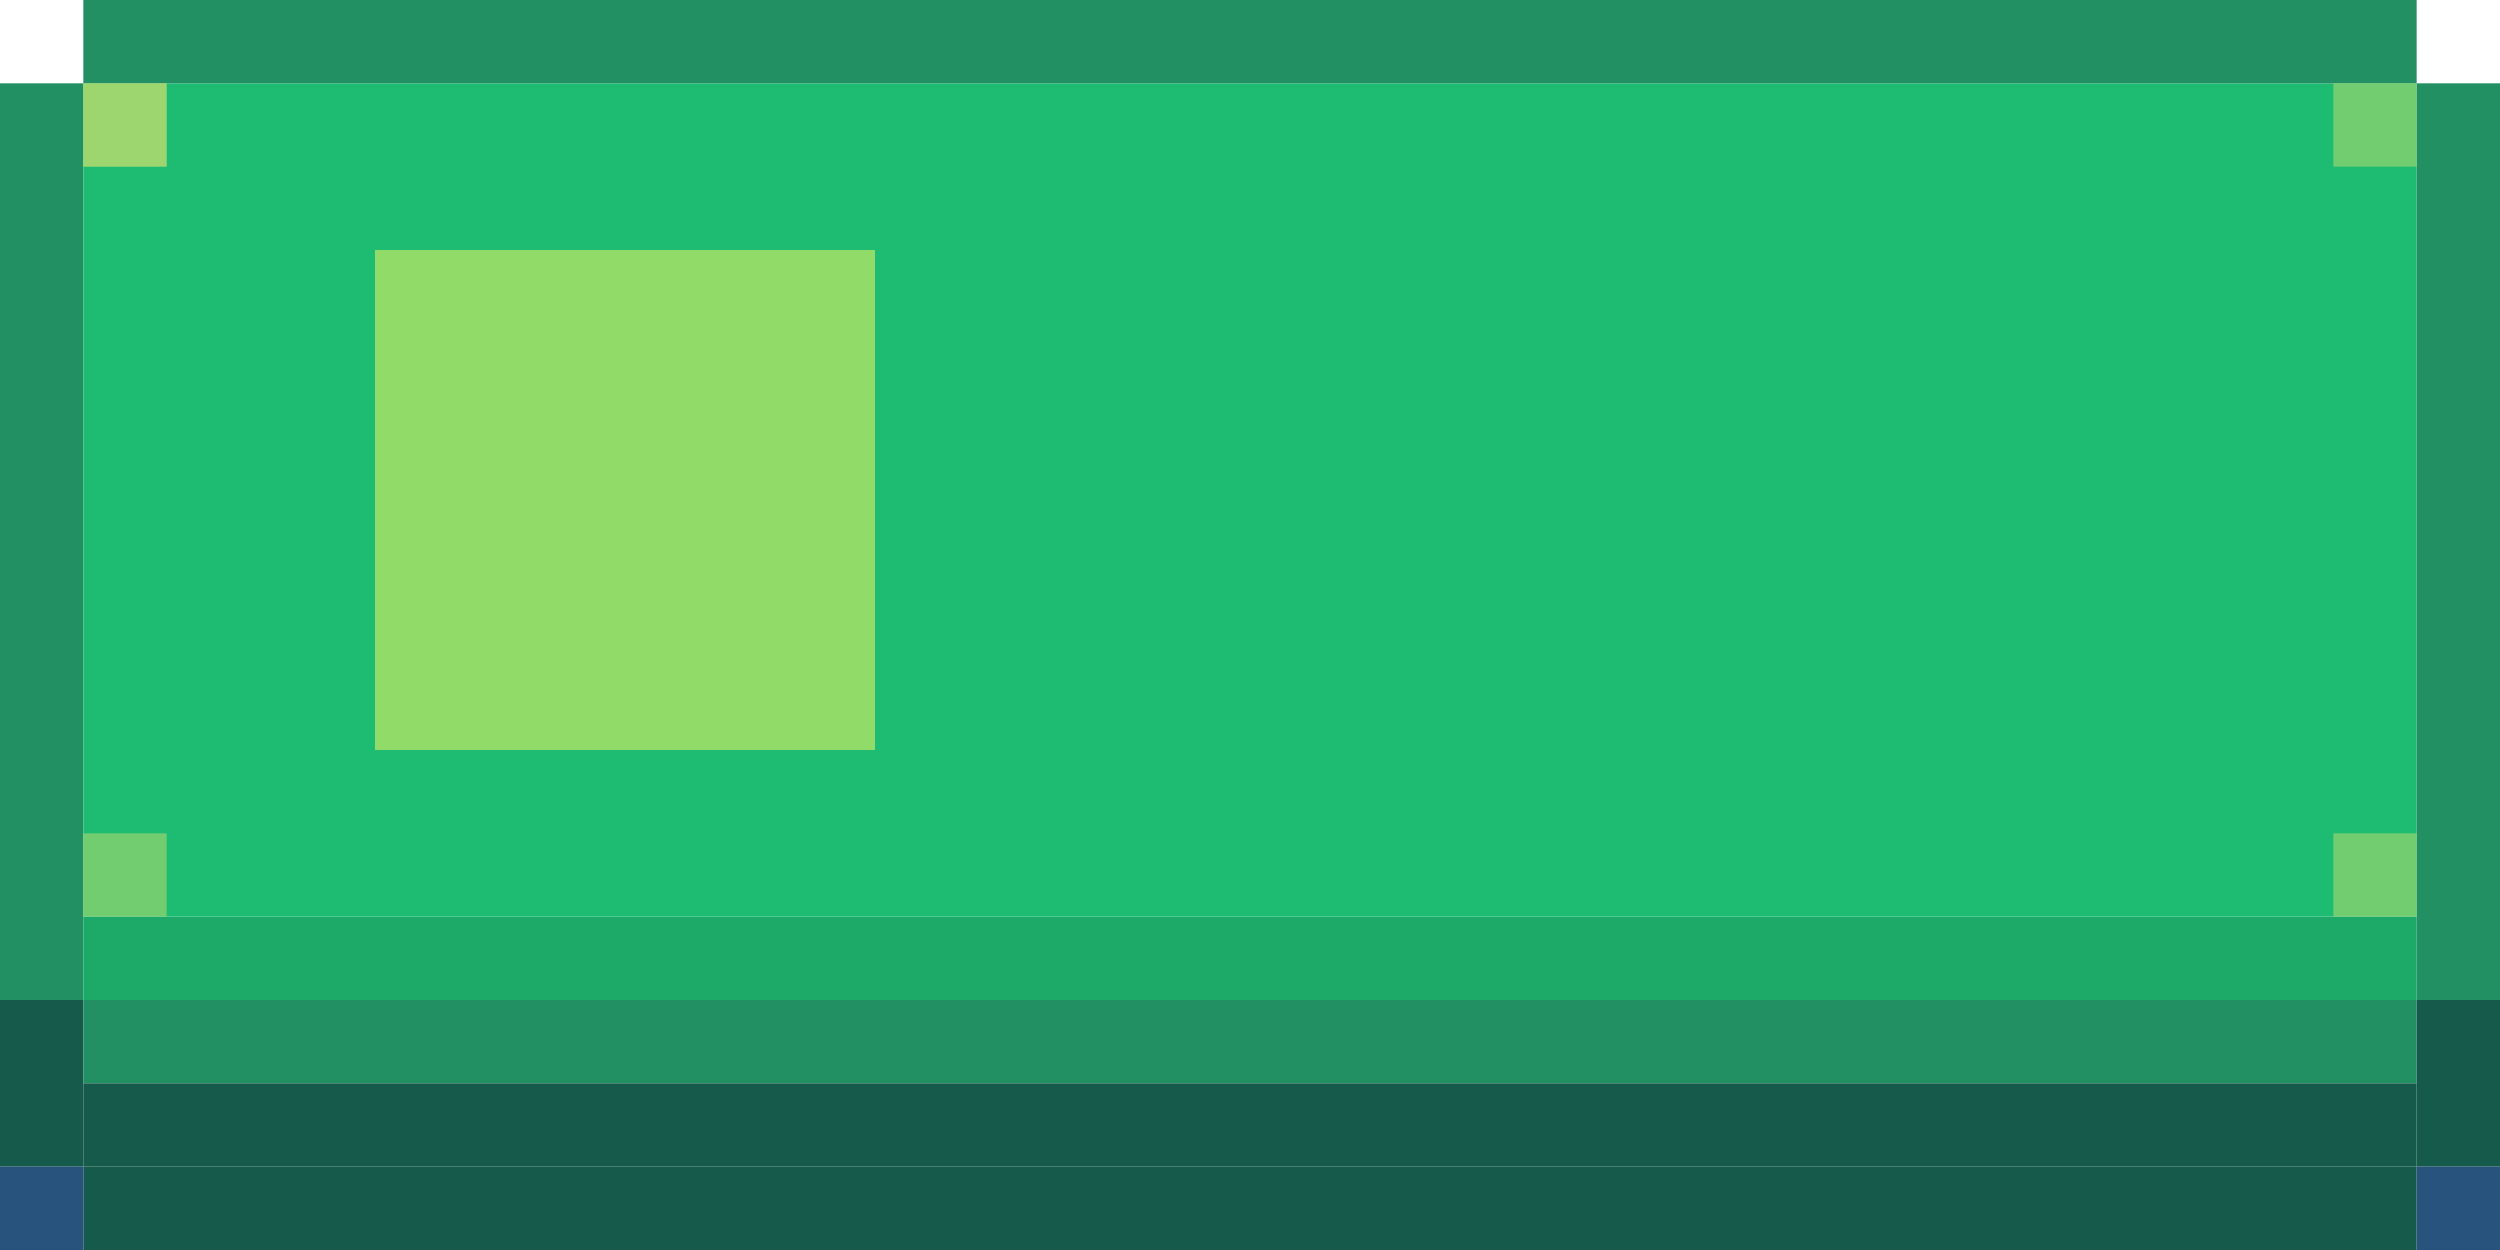 <svg width="300" height="150" viewBox="0 0 300 150" fill="none" xmlns="http://www.w3.org/2000/svg">
<g clip-path="url(#clip0_397_700)">
<rect y="120" width="10" height="20" fill="#165A4C"/>
<rect x="10" y="140" width="280" height="10" fill="#165A4C"/>
<rect x="10" y="120" width="280" height="10" fill="#239063"/>
<rect y="10" width="10" height="110" fill="#239063"/>
<path d="M10 110H290V120H10V110Z" fill="#1DA968"/>
<path d="M10 10H290V110H10V10Z" fill="#1EBC73"/>
<rect x="290" y="10" width="10" height="110" fill="#239063"/>
<rect x="10" width="280" height="10" fill="#239063"/>
<rect x="10" y="130" width="280" height="10" fill="#165A4C"/>
<path d="M290 120H300V140H290V120Z" fill="#165A4C"/>
<rect y="140" width="10" height="10" fill="#28537D"/>
<rect x="280" y="10" width="10" height="10" fill="#CDDF6C" fill-opacity="0.48"/>
<rect x="10" y="10" width="10" height="10" fill="#CDDF6C" fill-opacity="0.48"/>
<rect x="10" y="10" width="10" height="10" fill="#CDDF6C" fill-opacity="0.48"/>
<rect x="280" y="100" width="10" height="10" fill="#CDDF6C" fill-opacity="0.48"/>
<rect x="10" y="100" width="10" height="10" fill="#CDDF6C" fill-opacity="0.48"/>
<rect x="290" y="140" width="10" height="10" fill="#28537D"/>
<rect x="45" y="30" width="60" height="60" fill="#91DB69"/>
</g>
<defs>
<clipPath id="clip0_397_700">
<rect width="300" height="150" fill="white"/>
</clipPath>
</defs>
</svg>
